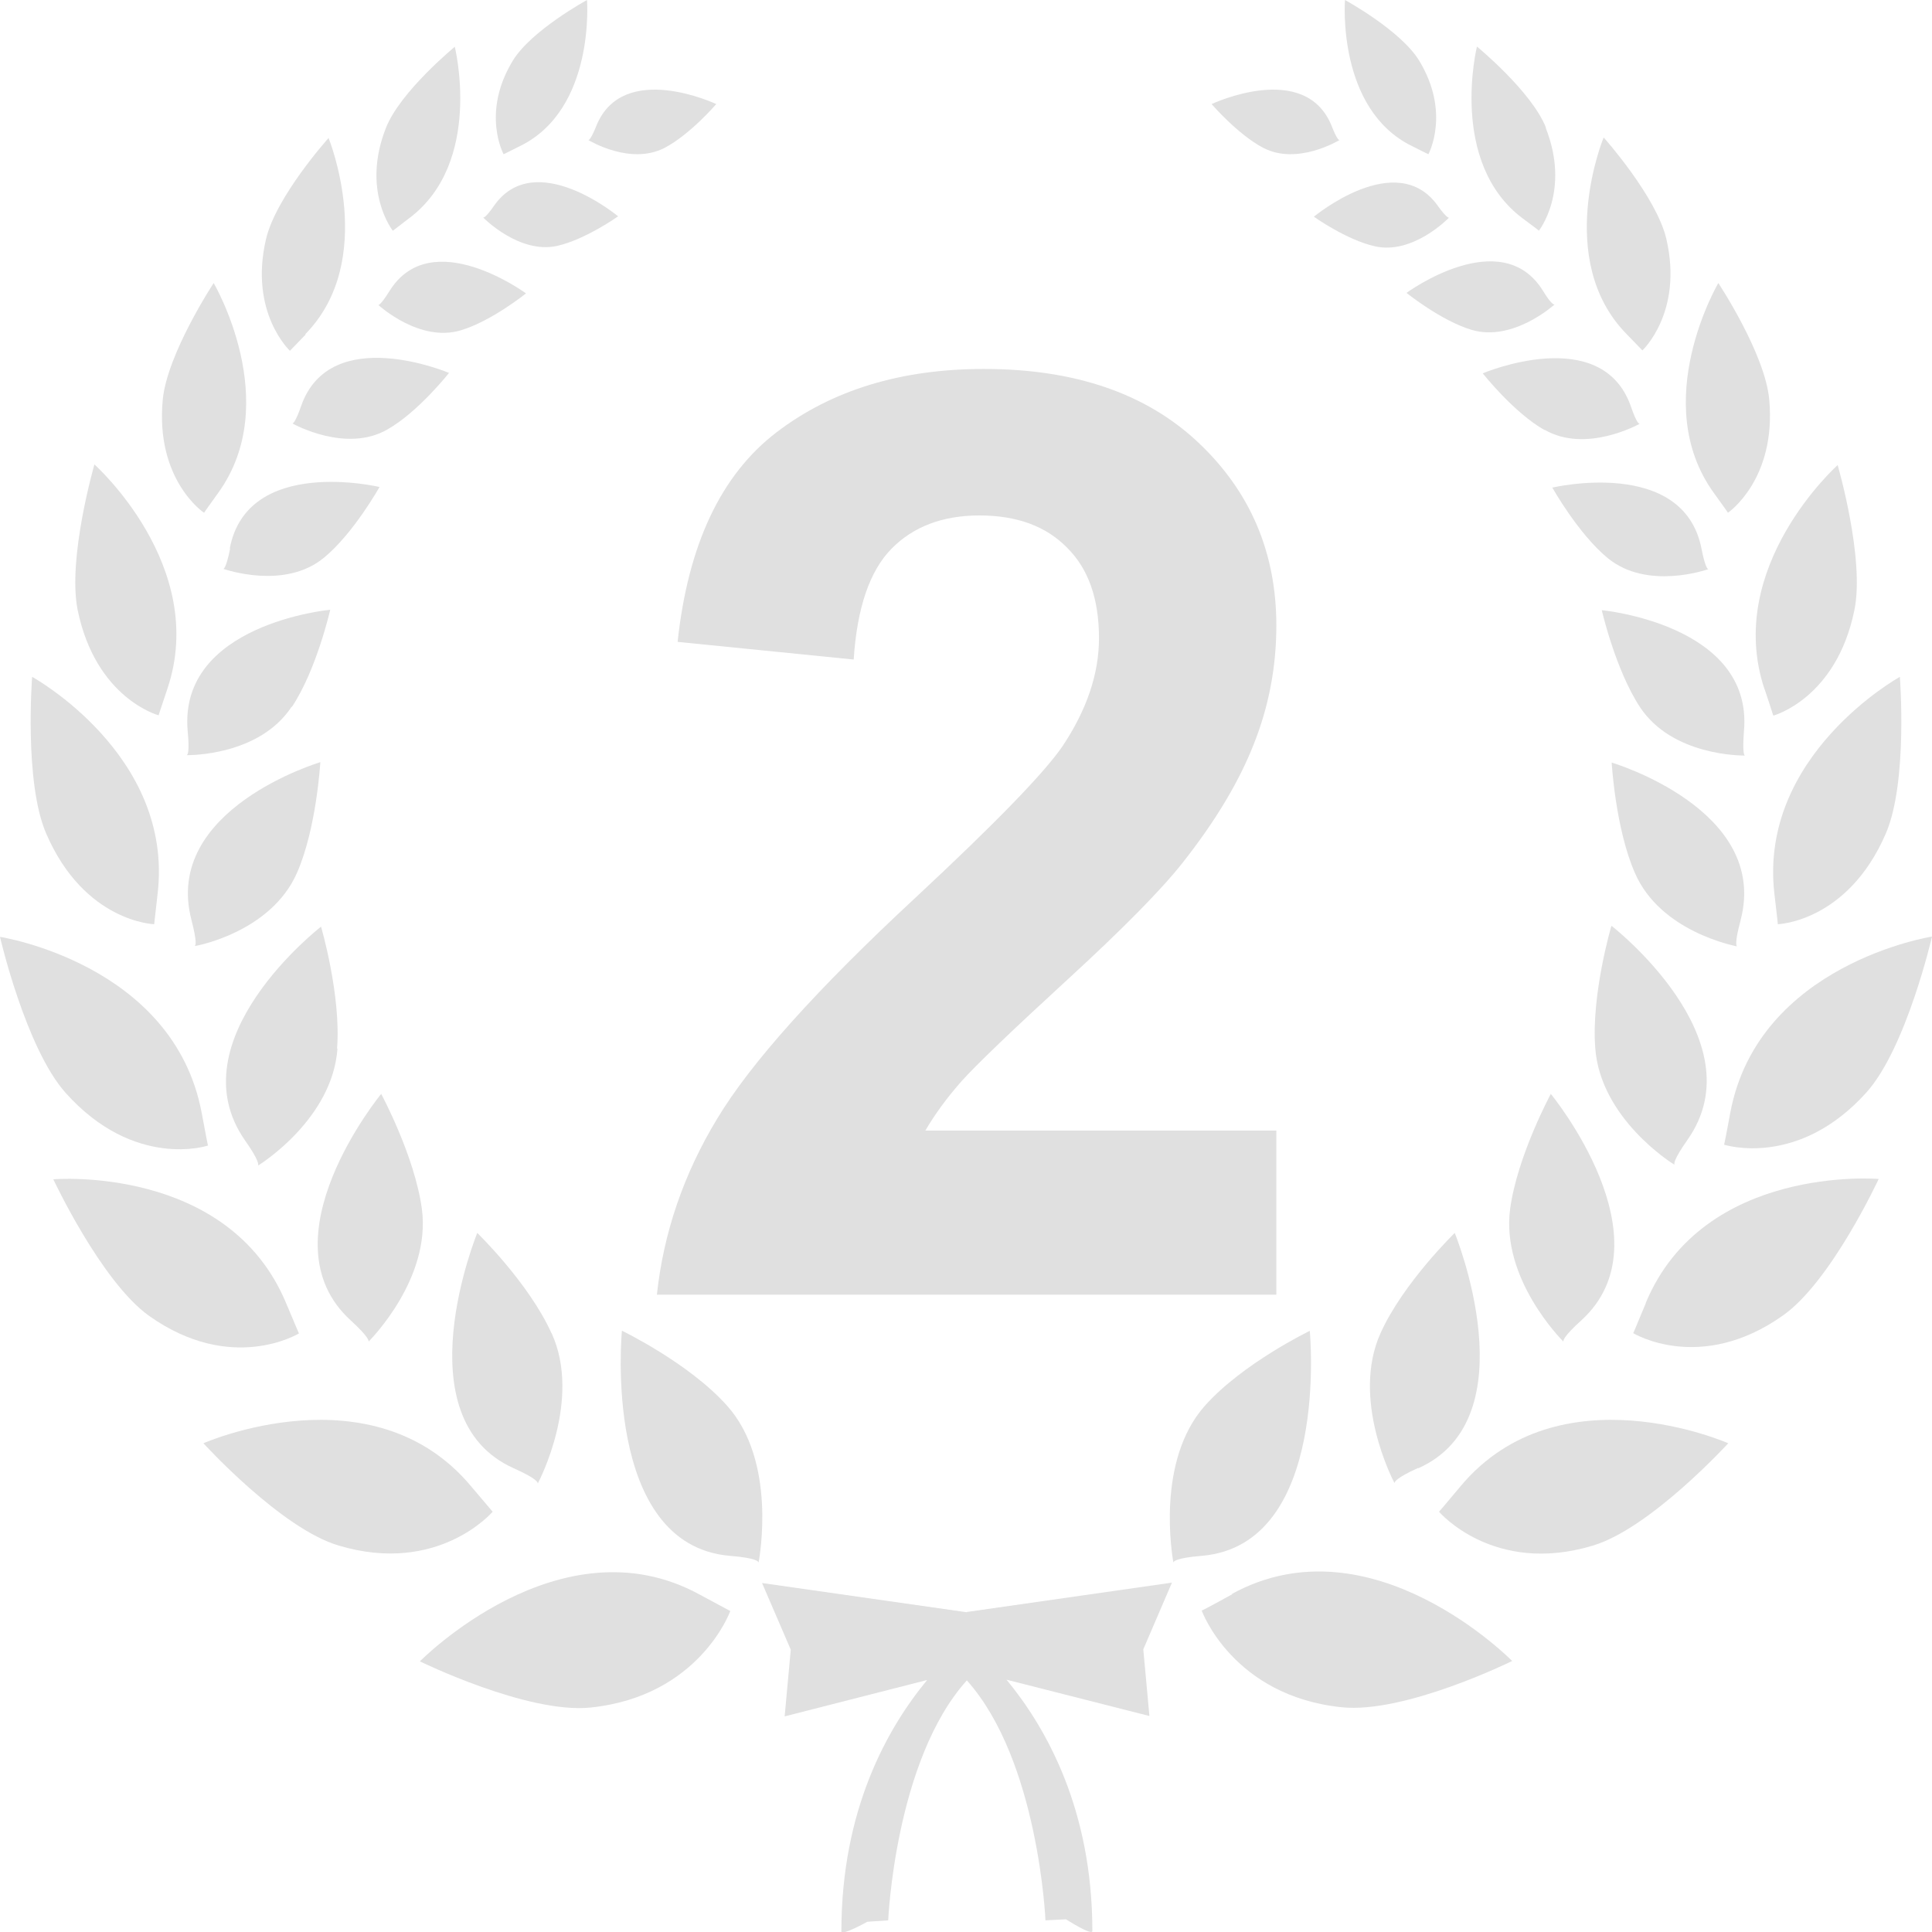 <svg width="30" height="30" viewBox="0 0 30 30" fill="none" xmlns="http://www.w3.org/2000/svg">
<g clip-path="url(#clip0_1920_16818)">
<path fill-rule="evenodd" clip-rule="evenodd" d="M11.292 21.83C10.703 21.167 9.657 20.663 9.657 20.663C9.657 20.663 9.338 23.989 11.334 24.159C11.743 24.192 11.775 24.247 11.78 24.263C11.796 24.165 12.062 22.691 11.292 21.83Z" fill="#E0E0E0"/>
<path fill-rule="evenodd" clip-rule="evenodd" d="M6.519 25.797C6.519 25.797 8.186 26.614 9.168 26.515C10.862 26.34 11.34 25.019 11.34 25.014C11.334 25.014 11.276 24.981 10.867 24.762C8.701 23.573 6.514 25.803 6.514 25.803L6.519 25.797Z" fill="#E0E0E0"/>
<path fill-rule="evenodd" clip-rule="evenodd" d="M8.563 20.701C8.213 19.923 7.411 19.145 7.411 19.145C7.411 19.145 6.232 22.022 7.979 22.8C8.335 22.959 8.351 23.019 8.351 23.035C8.377 22.986 9.03 21.731 8.568 20.707L8.563 20.701Z" fill="#E0E0E0"/>
<path fill-rule="evenodd" clip-rule="evenodd" d="M7.65 23.474C7.65 23.474 7.607 23.424 7.315 23.079C5.787 21.249 3.159 22.411 3.159 22.411C3.159 22.411 4.364 23.737 5.261 24C6.806 24.46 7.645 23.479 7.65 23.474Z" fill="#E0E0E0"/>
<path fill-rule="evenodd" clip-rule="evenodd" d="M6.551 18.773C6.44 17.951 5.919 16.986 5.919 16.986C5.919 16.986 4.061 19.244 5.447 20.504C5.728 20.762 5.728 20.822 5.723 20.833C5.76 20.794 6.694 19.852 6.551 18.773Z" fill="#E0E0E0"/>
<path fill-rule="evenodd" clip-rule="evenodd" d="M4.64 20.701C4.64 20.701 4.613 20.641 4.443 20.236C3.546 18.082 0.828 18.312 0.828 18.312C0.828 18.312 1.571 19.901 2.315 20.433C3.599 21.343 4.635 20.707 4.64 20.707V20.701Z" fill="#E0E0E0"/>
<path fill-rule="evenodd" clip-rule="evenodd" d="M5.234 16.28C5.298 15.452 4.985 14.389 4.985 14.389C4.985 14.389 2.713 16.148 3.806 17.71C4.029 18.027 4.013 18.088 4.008 18.099C4.051 18.071 5.16 17.375 5.24 16.285L5.234 16.28Z" fill="#E0E0E0"/>
<path fill-rule="evenodd" clip-rule="evenodd" d="M3.228 17.781C3.228 17.781 3.212 17.715 3.132 17.282C2.697 14.964 0 14.548 0 14.548C0 14.548 0.398 16.274 1.019 16.97C2.086 18.164 3.228 17.792 3.233 17.786L3.228 17.781Z" fill="#E0E0E0"/>
<path fill-rule="evenodd" clip-rule="evenodd" d="M3.026 14.69C3.068 14.685 4.215 14.466 4.613 13.55C4.916 12.86 4.974 11.835 4.974 11.835C4.974 11.835 2.522 12.564 2.973 14.285C3.063 14.635 3.037 14.679 3.026 14.685V14.69Z" fill="#E0E0E0"/>
<path fill-rule="evenodd" clip-rule="evenodd" d="M0.499 10.51C0.499 10.51 0.372 12.143 0.717 12.943C1.311 14.318 2.389 14.351 2.394 14.351C2.394 14.351 2.4 14.291 2.447 13.88C2.702 11.721 0.499 10.51 0.499 10.51Z" fill="#E0E0E0"/>
<path fill-rule="evenodd" clip-rule="evenodd" d="M4.534 10.975C4.916 10.4 5.128 9.468 5.128 9.468C5.128 9.468 2.771 9.687 2.914 11.348C2.946 11.682 2.914 11.72 2.899 11.726C2.941 11.726 4.024 11.737 4.528 10.975H4.534Z" fill="#E0E0E0"/>
<path fill-rule="evenodd" clip-rule="evenodd" d="M1.465 7.216C1.465 7.216 1.046 8.668 1.205 9.468C1.486 10.844 2.458 11.107 2.463 11.107C2.463 11.107 2.479 11.052 2.601 10.69C3.238 8.789 1.465 7.211 1.465 7.211V7.216Z" fill="#E0E0E0"/>
<path fill-rule="evenodd" clip-rule="evenodd" d="M3.573 8.521C3.514 8.811 3.477 8.833 3.467 8.833C3.504 8.844 4.417 9.162 5.027 8.663C5.489 8.285 5.893 7.562 5.893 7.562C5.893 7.562 3.844 7.074 3.568 8.515L3.573 8.521Z" fill="#E0E0E0"/>
<path fill-rule="evenodd" clip-rule="evenodd" d="M3.169 7.962C3.169 7.962 3.196 7.918 3.387 7.655C4.406 6.247 3.318 4.395 3.318 4.395C3.318 4.395 2.596 5.49 2.527 6.208C2.41 7.452 3.164 7.962 3.169 7.962Z" fill="#E0E0E0"/>
<path fill-rule="evenodd" clip-rule="evenodd" d="M6.976 5.792C6.976 5.792 5.134 5.008 4.677 6.301C4.587 6.564 4.544 6.581 4.539 6.575C4.571 6.592 5.378 7.036 6.015 6.669C6.498 6.395 6.976 5.786 6.976 5.786V5.792Z" fill="#E0E0E0"/>
<path fill-rule="evenodd" clip-rule="evenodd" d="M4.741 5.189C5.872 4.033 5.102 2.143 5.102 2.143C5.102 2.143 4.284 3.052 4.13 3.715C3.865 4.855 4.502 5.447 4.502 5.447C4.502 5.447 4.523 5.425 4.746 5.195L4.741 5.189Z" fill="#E0E0E0"/>
<path fill-rule="evenodd" clip-rule="evenodd" d="M8.165 4.554C8.165 4.554 6.694 3.474 6.047 4.521C5.909 4.74 5.877 4.74 5.872 4.734C5.893 4.751 6.519 5.321 7.156 5.129C7.634 4.986 8.17 4.554 8.17 4.554H8.165Z" fill="#E0E0E0"/>
<path fill-rule="evenodd" clip-rule="evenodd" d="M7.066 0.723C7.066 0.723 6.217 1.419 5.994 1.983C5.606 2.964 6.1 3.583 6.1 3.583C6.1 3.583 6.121 3.567 6.349 3.392C7.512 2.526 7.061 0.723 7.061 0.723H7.066Z" fill="#E0E0E0"/>
<path fill-rule="evenodd" clip-rule="evenodd" d="M7.671 3.195C7.538 3.387 7.507 3.381 7.501 3.376C7.517 3.392 8.064 3.945 8.648 3.819C9.089 3.721 9.598 3.359 9.598 3.359C9.598 3.359 8.308 2.285 7.671 3.195Z" fill="#E0E0E0"/>
<path fill-rule="evenodd" clip-rule="evenodd" d="M10.32 2.296C10.719 2.087 11.122 1.616 11.122 1.616C11.122 1.616 9.673 0.931 9.259 1.956C9.174 2.17 9.142 2.175 9.136 2.175C9.158 2.186 9.789 2.57 10.32 2.296Z" fill="#E0E0E0"/>
<path fill-rule="evenodd" clip-rule="evenodd" d="M9.115 0C9.115 0 8.25 0.471 7.963 0.942C7.469 1.753 7.82 2.395 7.82 2.395C7.82 2.395 7.841 2.384 8.075 2.268C9.248 1.693 9.115 0 9.115 0Z" fill="#E0E0E0"/>
<path fill-rule="evenodd" clip-rule="evenodd" d="M20.343 20.663C20.343 20.663 19.297 21.167 18.708 21.83C17.944 22.691 18.204 24.165 18.22 24.263C18.22 24.247 18.257 24.192 18.66 24.159C20.662 23.989 20.338 20.663 20.338 20.663H20.343Z" fill="#E0E0E0"/>
<path fill-rule="evenodd" clip-rule="evenodd" d="M19.133 24.756C18.724 24.981 18.666 25.008 18.66 25.008C18.66 25.014 19.143 26.334 20.832 26.51C21.814 26.614 23.481 25.792 23.481 25.792C23.481 25.792 21.294 23.562 19.128 24.751L19.133 24.756Z" fill="#E0E0E0"/>
<path fill-rule="evenodd" clip-rule="evenodd" d="M22.021 22.8C23.767 22.022 22.589 19.145 22.589 19.145C22.589 19.145 21.787 19.923 21.437 20.701C20.975 21.726 21.628 22.981 21.654 23.03C21.654 23.014 21.67 22.953 22.021 22.794V22.8Z" fill="#E0E0E0"/>
<path fill-rule="evenodd" clip-rule="evenodd" d="M22.679 23.079C22.392 23.424 22.35 23.468 22.345 23.474C22.345 23.474 23.189 24.466 24.734 24C25.631 23.731 26.836 22.411 26.836 22.411C26.836 22.411 24.208 21.249 22.679 23.079Z" fill="#E0E0E0"/>
<path fill-rule="evenodd" clip-rule="evenodd" d="M24.553 20.504C25.939 19.244 24.081 16.986 24.081 16.986C24.081 16.986 23.56 17.951 23.449 18.773C23.306 19.858 24.245 20.8 24.277 20.833C24.272 20.822 24.267 20.762 24.553 20.504Z" fill="#E0E0E0"/>
<path fill-rule="evenodd" clip-rule="evenodd" d="M25.556 20.236C25.387 20.641 25.365 20.696 25.36 20.701C25.36 20.701 26.401 21.337 27.685 20.427C28.434 19.901 29.172 18.307 29.172 18.307C29.172 18.307 26.454 18.077 25.556 20.23V20.236Z" fill="#E0E0E0"/>
<path fill-rule="evenodd" clip-rule="evenodd" d="M25.02 14.383C25.02 14.383 24.707 15.446 24.771 16.274C24.851 17.364 25.955 18.06 26.003 18.087C25.992 18.077 25.981 18.016 26.204 17.698C27.298 16.142 25.026 14.378 25.026 14.378L25.02 14.383Z" fill="#E0E0E0"/>
<path fill-rule="evenodd" clip-rule="evenodd" d="M28.981 16.964C29.602 16.274 30 14.543 30 14.543C30 14.543 27.303 14.964 26.868 17.277C26.788 17.715 26.772 17.77 26.772 17.775C26.777 17.775 27.919 18.148 28.986 16.959L28.981 16.964Z" fill="#E0E0E0"/>
<path fill-rule="evenodd" clip-rule="evenodd" d="M27.027 14.291C27.484 12.57 25.026 11.841 25.026 11.841C25.026 11.841 25.084 12.866 25.387 13.556C25.785 14.471 26.931 14.685 26.974 14.696C26.963 14.696 26.931 14.647 27.027 14.296V14.291Z" fill="#E0E0E0"/>
<path fill-rule="evenodd" clip-rule="evenodd" d="M29.283 12.943C29.628 12.143 29.501 10.51 29.501 10.51C29.501 10.51 27.303 11.726 27.553 13.88C27.601 14.285 27.606 14.345 27.606 14.351C27.606 14.351 28.689 14.318 29.283 12.943Z" fill="#E0E0E0"/>
<path fill-rule="evenodd" clip-rule="evenodd" d="M24.872 9.474C24.872 9.474 25.084 10.4 25.466 10.981C25.971 11.743 27.054 11.732 27.096 11.732C27.085 11.732 27.054 11.693 27.08 11.354C27.229 9.693 24.866 9.474 24.866 9.474H24.872Z" fill="#E0E0E0"/>
<path fill-rule="evenodd" clip-rule="evenodd" d="M27.399 10.696C27.521 11.057 27.531 11.107 27.537 11.112C27.537 11.112 28.514 10.849 28.795 9.474C28.959 8.674 28.535 7.222 28.535 7.222C28.535 7.222 26.767 8.8 27.399 10.701V10.696Z" fill="#E0E0E0"/>
<path fill-rule="evenodd" clip-rule="evenodd" d="M24.102 7.567C24.102 7.567 24.506 8.29 24.967 8.668C25.578 9.167 26.491 8.849 26.528 8.838C26.517 8.838 26.48 8.816 26.422 8.526C26.146 7.085 24.097 7.573 24.097 7.573L24.102 7.567Z" fill="#E0E0E0"/>
<path fill-rule="evenodd" clip-rule="evenodd" d="M26.682 4.395C26.682 4.395 25.594 6.247 26.613 7.655C26.804 7.923 26.831 7.956 26.831 7.962C26.831 7.962 27.584 7.452 27.473 6.208C27.409 5.49 26.682 4.395 26.682 4.395Z" fill="#E0E0E0"/>
<path fill-rule="evenodd" clip-rule="evenodd" d="M23.985 6.674C24.622 7.041 25.429 6.597 25.461 6.581C25.45 6.581 25.413 6.57 25.323 6.307C24.866 5.014 23.024 5.797 23.024 5.797C23.024 5.797 23.502 6.405 23.985 6.679V6.674Z" fill="#E0E0E0"/>
<path fill-rule="evenodd" clip-rule="evenodd" d="M24.898 2.143C24.898 2.143 24.123 4.033 25.259 5.189C25.482 5.419 25.503 5.441 25.503 5.441C25.503 5.441 26.14 4.85 25.875 3.71C25.721 3.052 24.904 2.137 24.904 2.137L24.898 2.143Z" fill="#E0E0E0"/>
<path fill-rule="evenodd" clip-rule="evenodd" d="M24.134 4.729C24.134 4.729 24.091 4.734 23.959 4.515C23.311 3.468 21.84 4.548 21.84 4.548C21.84 4.548 22.377 4.981 22.854 5.123C23.491 5.309 24.118 4.745 24.139 4.729H24.134Z" fill="#E0E0E0"/>
<path fill-rule="evenodd" clip-rule="evenodd" d="M24.006 1.983C23.783 1.419 22.934 0.723 22.934 0.723C22.934 0.723 22.488 2.526 23.645 3.392C23.874 3.562 23.895 3.578 23.895 3.583C23.895 3.583 24.389 2.964 24.001 1.983H24.006Z" fill="#E0E0E0"/>
<path fill-rule="evenodd" clip-rule="evenodd" d="M22.499 3.381C22.499 3.381 22.462 3.386 22.329 3.2C21.692 2.291 20.402 3.365 20.402 3.365C20.402 3.365 20.906 3.726 21.352 3.825C21.936 3.956 22.483 3.397 22.499 3.381Z" fill="#E0E0E0"/>
<path fill-rule="evenodd" clip-rule="evenodd" d="M20.678 1.956C20.264 0.931 18.814 1.616 18.814 1.616C18.814 1.616 19.218 2.087 19.616 2.296C20.142 2.57 20.779 2.186 20.8 2.175C20.794 2.175 20.763 2.175 20.678 1.956Z" fill="#E0E0E0"/>
<path fill-rule="evenodd" clip-rule="evenodd" d="M22.037 0.942C21.75 0.471 20.885 0 20.885 0C20.885 0 20.752 1.693 21.925 2.268C22.154 2.384 22.18 2.395 22.18 2.395C22.18 2.395 22.53 1.753 22.037 0.942Z" fill="#E0E0E0"/>
<path fill-rule="evenodd" clip-rule="evenodd" d="M15.013 25.035L11.833 24.581L12.279 25.616L12.184 26.652L14.397 26.087C13.776 26.838 13.065 28.104 13.065 29.989C13.065 30.066 13.468 29.841 13.468 29.841L13.792 29.819C13.792 29.819 13.898 27.331 15.013 26.093C16.128 27.337 16.234 29.819 16.234 29.819L16.553 29.803C16.553 29.803 16.962 30.066 16.962 29.983C16.962 28.104 16.25 26.833 15.629 26.082L17.848 26.646L17.753 25.611L18.198 24.575L15.018 25.03L15.013 25.035Z" fill="#E0E0E0"/>
<path d="M19.819 17.555V20.104H10.2C10.304 19.14 10.616 18.229 11.137 17.37C11.658 16.504 12.686 15.358 14.223 13.932C15.46 12.78 16.218 11.998 16.498 11.588C16.876 11.022 17.065 10.462 17.065 9.909C17.065 9.297 16.899 8.828 16.567 8.502C16.241 8.17 15.789 8.004 15.209 8.004C14.636 8.004 14.181 8.177 13.842 8.522C13.504 8.867 13.308 9.44 13.256 10.241L10.522 9.967C10.684 8.457 11.196 7.373 12.055 6.715C12.914 6.058 13.989 5.729 15.278 5.729C16.69 5.729 17.8 6.11 18.608 6.872C19.415 7.633 19.819 8.581 19.819 9.713C19.819 10.358 19.701 10.973 19.467 11.559C19.239 12.139 18.875 12.747 18.373 13.385C18.041 13.808 17.442 14.417 16.576 15.211C15.71 16.006 15.16 16.533 14.926 16.794C14.698 17.054 14.513 17.308 14.369 17.555H19.819Z" fill="#E0E0E0"/>
</g>
<defs>
<clipPath id="clip0_1920_16818">
<rect width="30" height="30" fill="white"/>
</clipPath>
</defs>
</svg>
